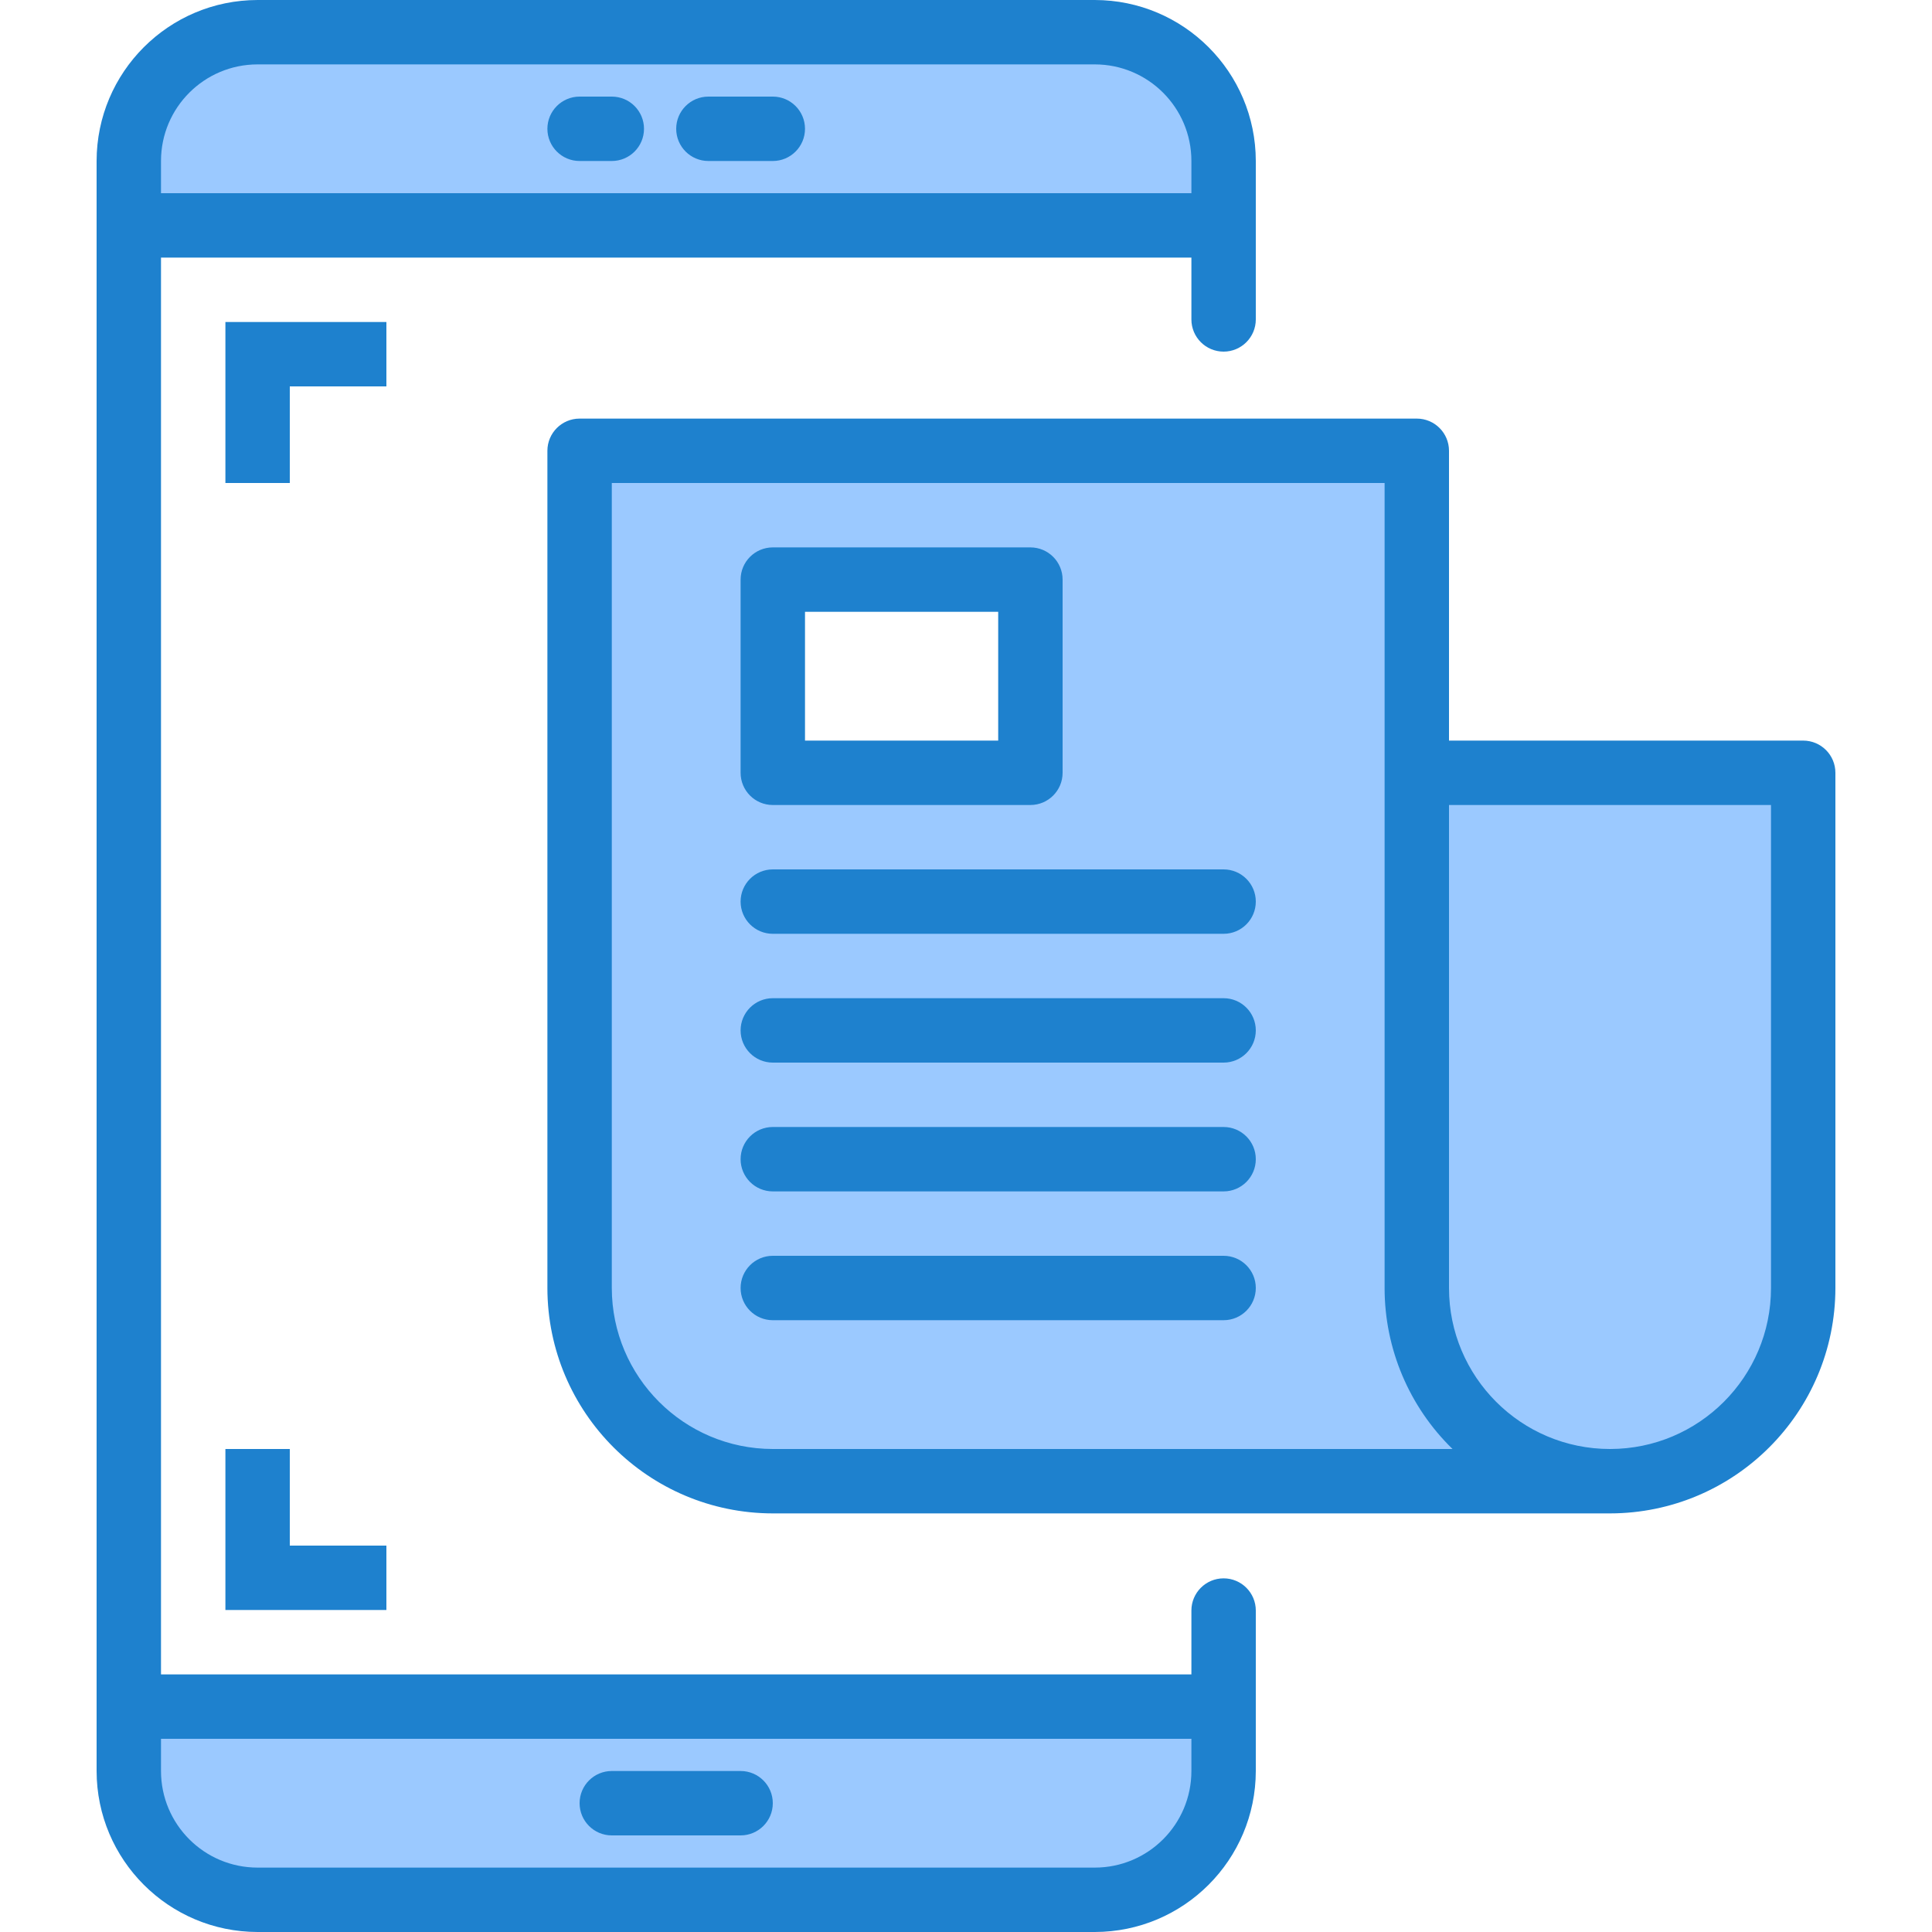 <svg height="480pt" viewBox="-24 0 480 480" width="480pt" xmlns="http://www.w3.org/2000/svg"><path d="m40 472h208c17.672 0 32-14.328 32-32v-16h-272v16c0 17.672 14.328 32 32 32zm120-24" fill="#9bc9ff"/><path d="m280 40c0-17.672-14.328-32-32-32h-208c-17.672 0-32 14.328-32 32v16h272zm-128-8" fill="#9bc9ff"/><path d="m328 320v-208h-208v208c0 26.508 21.492 48 48 48h208c-26.508 0-48-21.492-48-48zm-160-176h64v48h-64zm0 80" fill="#9bc9ff"/><path d="m424 192h-96v128c0 26.508 21.492 48 48 48s48-21.492 48-48zm0 0" fill="#9bc9ff"/><g fill="#1e81ce"><path d="m280 392.137c-4.418 0-8 3.582-8 8v15.863h-256v-352h256v15.359c0 4.418 3.582 8 8 8s8-3.582 8-8v-39.359c-.027-22.082-17.918-39.973-40-40h-208c-22.082.027-39.973 17.918-40 40v400c.027 22.082 17.918 39.973 40 40h208c22.082-.027 39.973-17.918 40-40v-39.863c0-4.418-3.582-8-8-8zm-240-376.137h208c13.254 0 24 10.746 24 24v8h-256v-8c0-13.254 10.746-24 24-24zm208 448h-208c-13.254 0-24-10.746-24-24v-8h256v8c0 13.254-10.746 24-24 24zm0 0"/><path d="m152 40h16c4.418 0 8-3.582 8-8s-3.582-8-8-8h-16c-4.418 0-8 3.582-8 8s3.582 8 8 8zm0 0"/><path d="m160 440h-32c-4.418 0-8 3.582-8 8s3.582 8 8 8h32c4.418 0 8-3.582 8-8s-3.582-8-8-8zm0 0"/><path d="m120 40h8c4.418 0 8-3.582 8-8s-3.582-8-8-8h-8c-4.418 0-8 3.582-8 8s3.582 8 8 8zm0 0"/><path d="m72 80h-40v40h16v-24h24zm0 0"/><path d="m32 360v40h40v-16h-24v-24zm0 0"/><path d="m424 184h-88v-72c0-4.418-3.582-8-8-8h-208c-4.418 0-8 3.582-8 8v208c.035 30.914 25.086 55.965 56 56h208c30.914-.035 55.965-25.086 56-56v-128c0-4.418-3.582-8-8-8zm-256 176c-22.082-.027-39.973-17.918-40-40v-200h192v200c-.004 15.066 6.086 29.492 16.879 40zm248-40c0 22.09-17.91 40-40 40s-40-17.91-40-40v-120h80zm0 0"/><path d="m168 200h64c4.418 0 8-3.582 8-8v-48c0-4.418-3.582-8-8-8h-64c-4.418 0-8 3.582-8 8v48c0 4.418 3.582 8 8 8zm8-48h48v32h-48zm0 0"/><path d="m280 216h-112c-4.418 0-8 3.582-8 8s3.582 8 8 8h112c4.418 0 8-3.582 8-8s-3.582-8-8-8zm0 0"/><path d="m280 248h-112c-4.418 0-8 3.582-8 8s3.582 8 8 8h112c4.418 0 8-3.582 8-8s-3.582-8-8-8zm0 0"/><path d="m280 280h-112c-4.418 0-8 3.582-8 8s3.582 8 8 8h112c4.418 0 8-3.582 8-8s-3.582-8-8-8zm0 0"/><path d="m280 312h-112c-4.418 0-8 3.582-8 8s3.582 8 8 8h112c4.418 0 8-3.582 8-8s-3.582-8-8-8zm0 0"/></g></svg>
